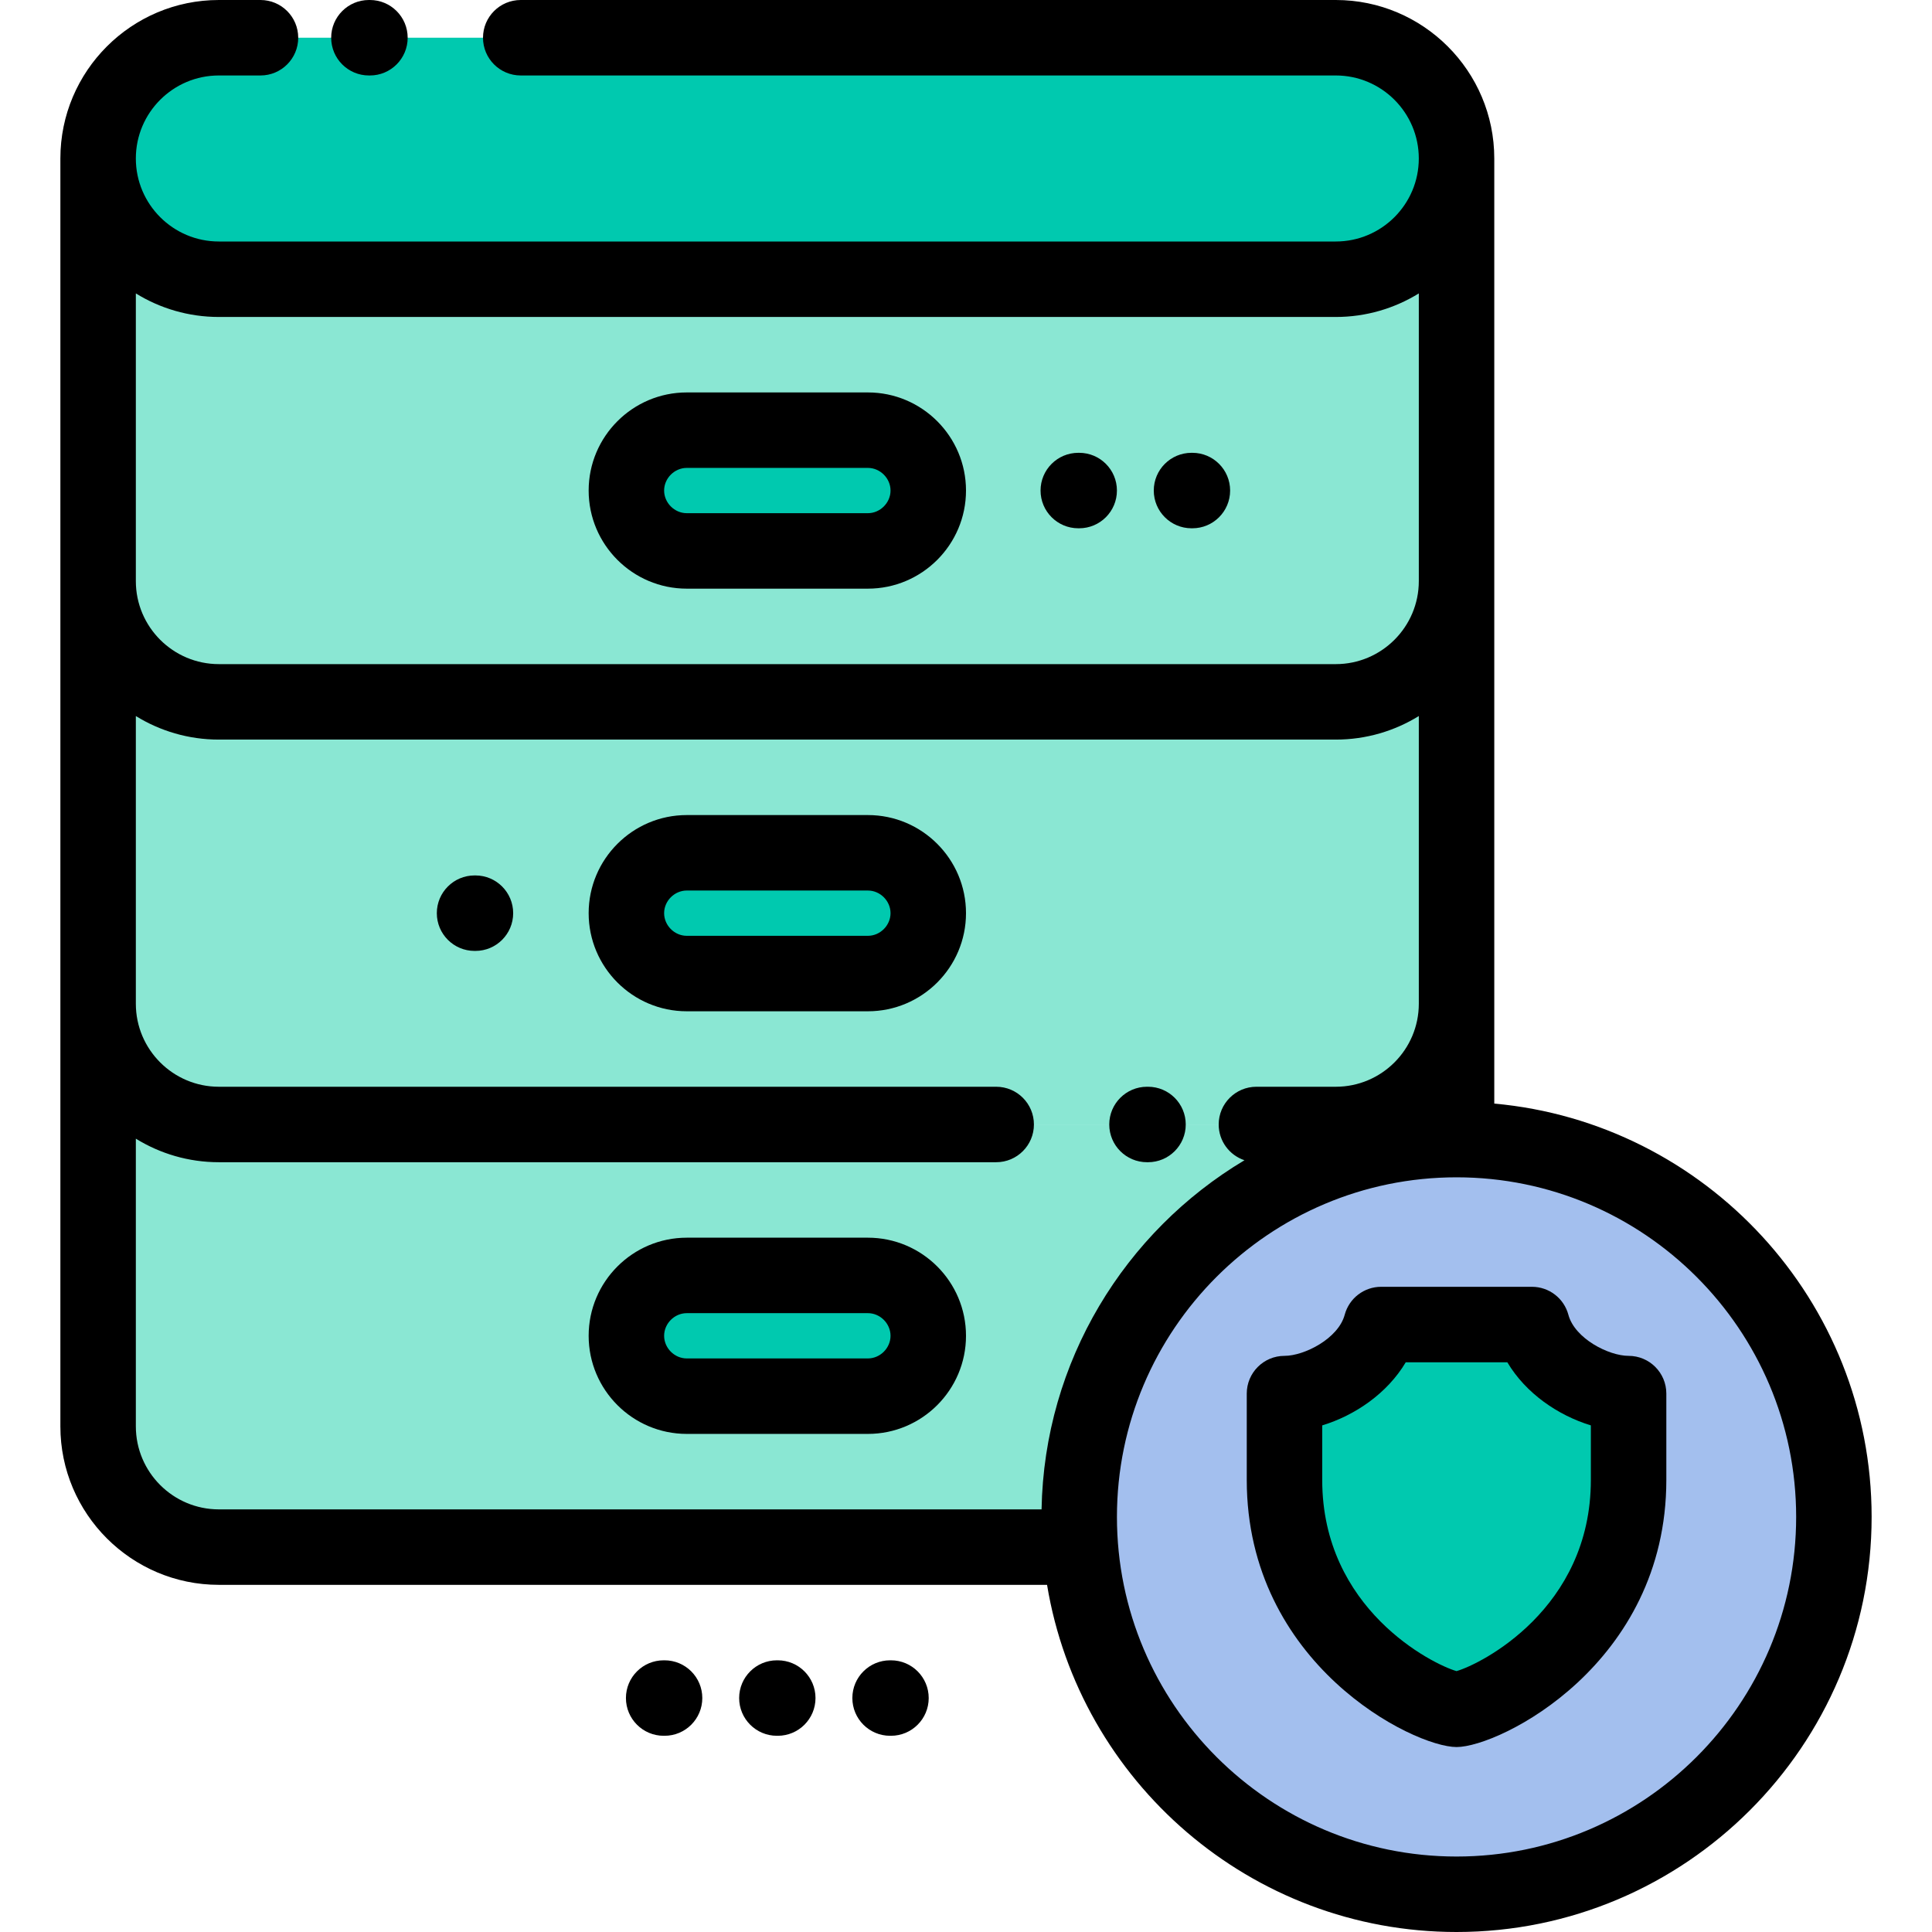 <svg height="512pt" viewBox="-16 0 512 512" width="512pt" xmlns="http://www.w3.org/2000/svg"><g fill-rule="evenodd"><path d="m42 74h296c17.598 0 32-14.398 32-32s-14.402-32-32-32h-296c-17.602 0-32 14.398-32 32s14.398 32 32 32zm0 0" fill="#00c9af"/><path d="m214 114h-48c-8.801 0-16 7.199-16 16s7.199 16 16 16h48c8.801 0 16-7.199 16-16s-7.199-16-16-16zm0 0" fill="#00c9af"/><path d="m166 146c-8.801 0-16-7.199-16-16s7.199-16 16-16h48c8.801 0 16 7.199 16 16s-7.199 16-16 16zm172 40c17.598 0 31.996-14.402 31.996-32v-112c0 17.602-14.398 32-32 32h-295.996c-17.602 0-32-14.398-32-32v112c0 17.598 14.398 32 32 32zm0 0" fill="#8ae7d3"/><path d="m338 186h-296c-17.602 0-32-14.398-32-32v112c0 17.598 14.398 32 32 32h296c17.598 0 31.996-14.402 31.996-32v-112c.004 17.598-14.398 32-31.996 32zm-188 56c0-8.801 7.199-16 16-16h48c8.801 0 16 7.199 16 16s-7.199 16-16 16h-48c-8.801 0-16-7.199-16-16zm0 0" fill="#8ae7d3"/><path d="m214 226h-48c-8.801 0-16 7.199-16 16s7.199 16 16 16h48c8.801 0 16-7.199 16-16s-7.199-16-16-16zm0 0" fill="#00c9af"/><path d="m338 298h-296c-17.602 0-32-14.402-32-32v112c0 17.598 14.398 31.996 32 31.996h228.312c-.207-2.637-.312-5.305-.312-7.996 0-55.23 44.77-100 100-100v-36.004c0 17.602-14.402 32.004-32 32.004zm-172 40h48c8.801 0 16 7.199 16 16 0 8.797-7.199 16-16 16h-48c-8.801 0-16-7.203-16-16 0-8.801 7.199-16 16-16zm0 0" fill="#8ae7d3"/><path d="m214 338h-48c-8.801 0-16 7.199-16 16 0 8.797 7.199 16 16 16h48c8.801 0 16-7.203 16-16 0-8.801-7.199-16-16-16zm0 0" fill="#00c9af"/><path d="m370 302c-55.23 0-100 44.773-100 100 0 2.691.105 5.359.312 8 4.078 51.488 47.148 92 99.688 92 55.227 0 100-44.773 100-100s-44.773-100-100-100zm0 0" fill="#a3bfee"/><path d="m350.02 351.016c-2.977 11.102-16.129 18.301-25.617 18.301v22.883c0 42.922 39.227 60.785 45.598 60.785 6.367 0 45.594-17.863 45.594-60.785 0-17.652 0-5.23 0-22.883-9.484 0-22.641-7.199-25.617-18.301zm0 0" fill="#00c9af"/></g><path d="m415.594 359.316c-5.25 0-14.266-4.57-15.957-10.891-1.172-4.371-5.133-7.41-9.66-7.41h-39.957c-4.527 0-8.488 3.039-9.66 7.41-1.691 6.316-10.707 10.891-15.957 10.891-5.523 0-10 4.477-10 10v22.879c0 48.84 44.191 70.789 55.598 70.789 11.402 0 55.594-21.949 55.594-70.789v-22.879c0-5.523-4.477-10-10-10zm-10 32.879c0 34.23-29.215 48.84-35.598 50.668-6.379-1.828-35.594-16.438-35.594-50.668v-14.453c8.664-2.637 17.25-8.484 22.137-16.727h26.918c4.883 8.242 13.469 14.09 22.137 16.727zm0 0"/><path d="m287.965 308h.27c5.523 0 10-4.48 10-10 0-5.523-4.477-10-10-10h-.27c-5.523 0-10 4.477-10 10 0 5.52 4.477 10 10 10zm0 0"/><path d="m166 156h48c14.336 0 26-11.664 26-26s-11.664-26-26-26h-48c-14.336 0-26 11.664-26 26s11.664 26 26 26zm0-32h48c3.25 0 6 2.746 6 6 0 3.25-2.75 6-6 6h-48c-3.254 0-6-2.75-6-6 0-3.254 2.746-6 6-6zm0 0"/><path d="m214 216h-48c-14.336 0-26 11.664-26 26s11.664 26 26 26h48c14.336 0 26-11.664 26-26s-11.664-26-26-26zm0 32h-48c-3.254 0-6-2.75-6-6 0-3.254 2.746-6 6-6h48c3.25 0 6 2.746 6 6 0 3.25-2.75 6-6 6zm0 0"/><path d="m214 328h-48c-14.336 0-26 11.66-26 26 0 14.336 11.664 26 26 26h48c14.336 0 26-11.664 26-26 0-14.34-11.664-26-26-26zm0 32h-48c-3.254 0-6-2.75-6-6 0-3.254 2.746-6 6-6h48c3.25 0 6 2.746 6 6 0 3.25-2.75 6-6 6zm0 0"/><path d="m380 292.461v-250.461c0-23.16-18.844-42-42-42h-216c-5.523 0-10 4.477-10 10s4.477 10 10 10h215.996c12.133 0 22 9.867 22 22 0 12.129-9.867 22-22 22h-295.996c-12.133 0-22-9.871-22-22 0-12.133 9.867-22 22-22h11.031c5.523 0 10-4.477 10-10s-4.477-10-10-10h-11.031c-23.16 0-42 18.84-42 42v336c0 23.156 18.84 42 42 42h219.48c8.613 52.121 53.992 92 108.52 92 60.652 0 110-49.348 110-110 0-57.281-44.016-104.469-100-109.539zm-338-208.461h296c8.062 0 15.594-2.289 22-6.242v76.242c0 12.129-9.871 22-22 22h-296c-12.133 0-22-9.871-22-22v-76.242c6.402 3.953 13.938 6.242 22 6.242zm-22 294v-76.242c6.402 3.953 13.938 6.242 22 6.242h206c5.523 0 10-4.48 10-10 0-5.523-4.477-10-10-10h-206c-12.133 0-22-9.871-22-22v-76.242c6.402 3.953 13.938 6.242 22 6.242h296c8.062 0 15.594-2.289 22-6.242v76.242c0 12.129-9.871 22-22 22h-21.035c-5.523 0-10 4.477-10 10 0 4.414 2.863 8.152 6.832 9.477-31.652 18.895-53.066 53.223-53.773 92.523h-218.023c-12.133 0-22-9.871-22-22zm350 114c-49.629 0-90-40.375-90-90s40.371-90 90-90c49.625 0 90 40.375 90 90s-40.375 90-90 90zm0 0"/><path d="m81.766 20h.27c5.523 0 10-4.477 10-10s-4.477-10-10-10h-.27c-5.523 0-10 4.477-10 10s4.477 10 10 10zm0 0"/><path d="m220.117 440h-.234c-5.523 0-10 4.477-10 10 0 5.52 4.477 10 10 10h.234c5.523 0 10-4.48 10-10 0-5.523-4.477-10-10-10zm0 0"/><path d="m190.117 440h-.234c-5.523 0-10 4.477-10 10 0 5.52 4.477 10 10 10h.234c5.523 0 10-4.48 10-10 0-5.523-4.477-10-10-10zm0 0"/><path d="m160.117 440h-.238c-5.523 0-10 4.477-10 10 0 5.52 4.477 10 10 10h.238c5.523 0 10-4.48 10-10 0-5.523-4.477-10-10-10zm0 0"/><path d="m299.762 140h.234c5.523 0 10-4.48 10-10 0-5.523-4.477-10-10-10h-.234c-5.523 0-10 4.477-10 10 0 5.52 4.477 10 10 10zm0 0"/><path d="m269.758 140h.238c5.523 0 10-4.48 10-10 0-5.523-4.477-10-10-10h-.238c-5.523 0-10 4.477-10 10 0 5.52 4.477 10 10 10zm0 0"/><path d="m109.996 232h-.234c-5.523 0-10 4.477-10 10 0 5.52 4.477 10 10 10h.234c5.523 0 10-4.48 10-10 0-5.523-4.477-10-10-10zm0 0"/></svg>